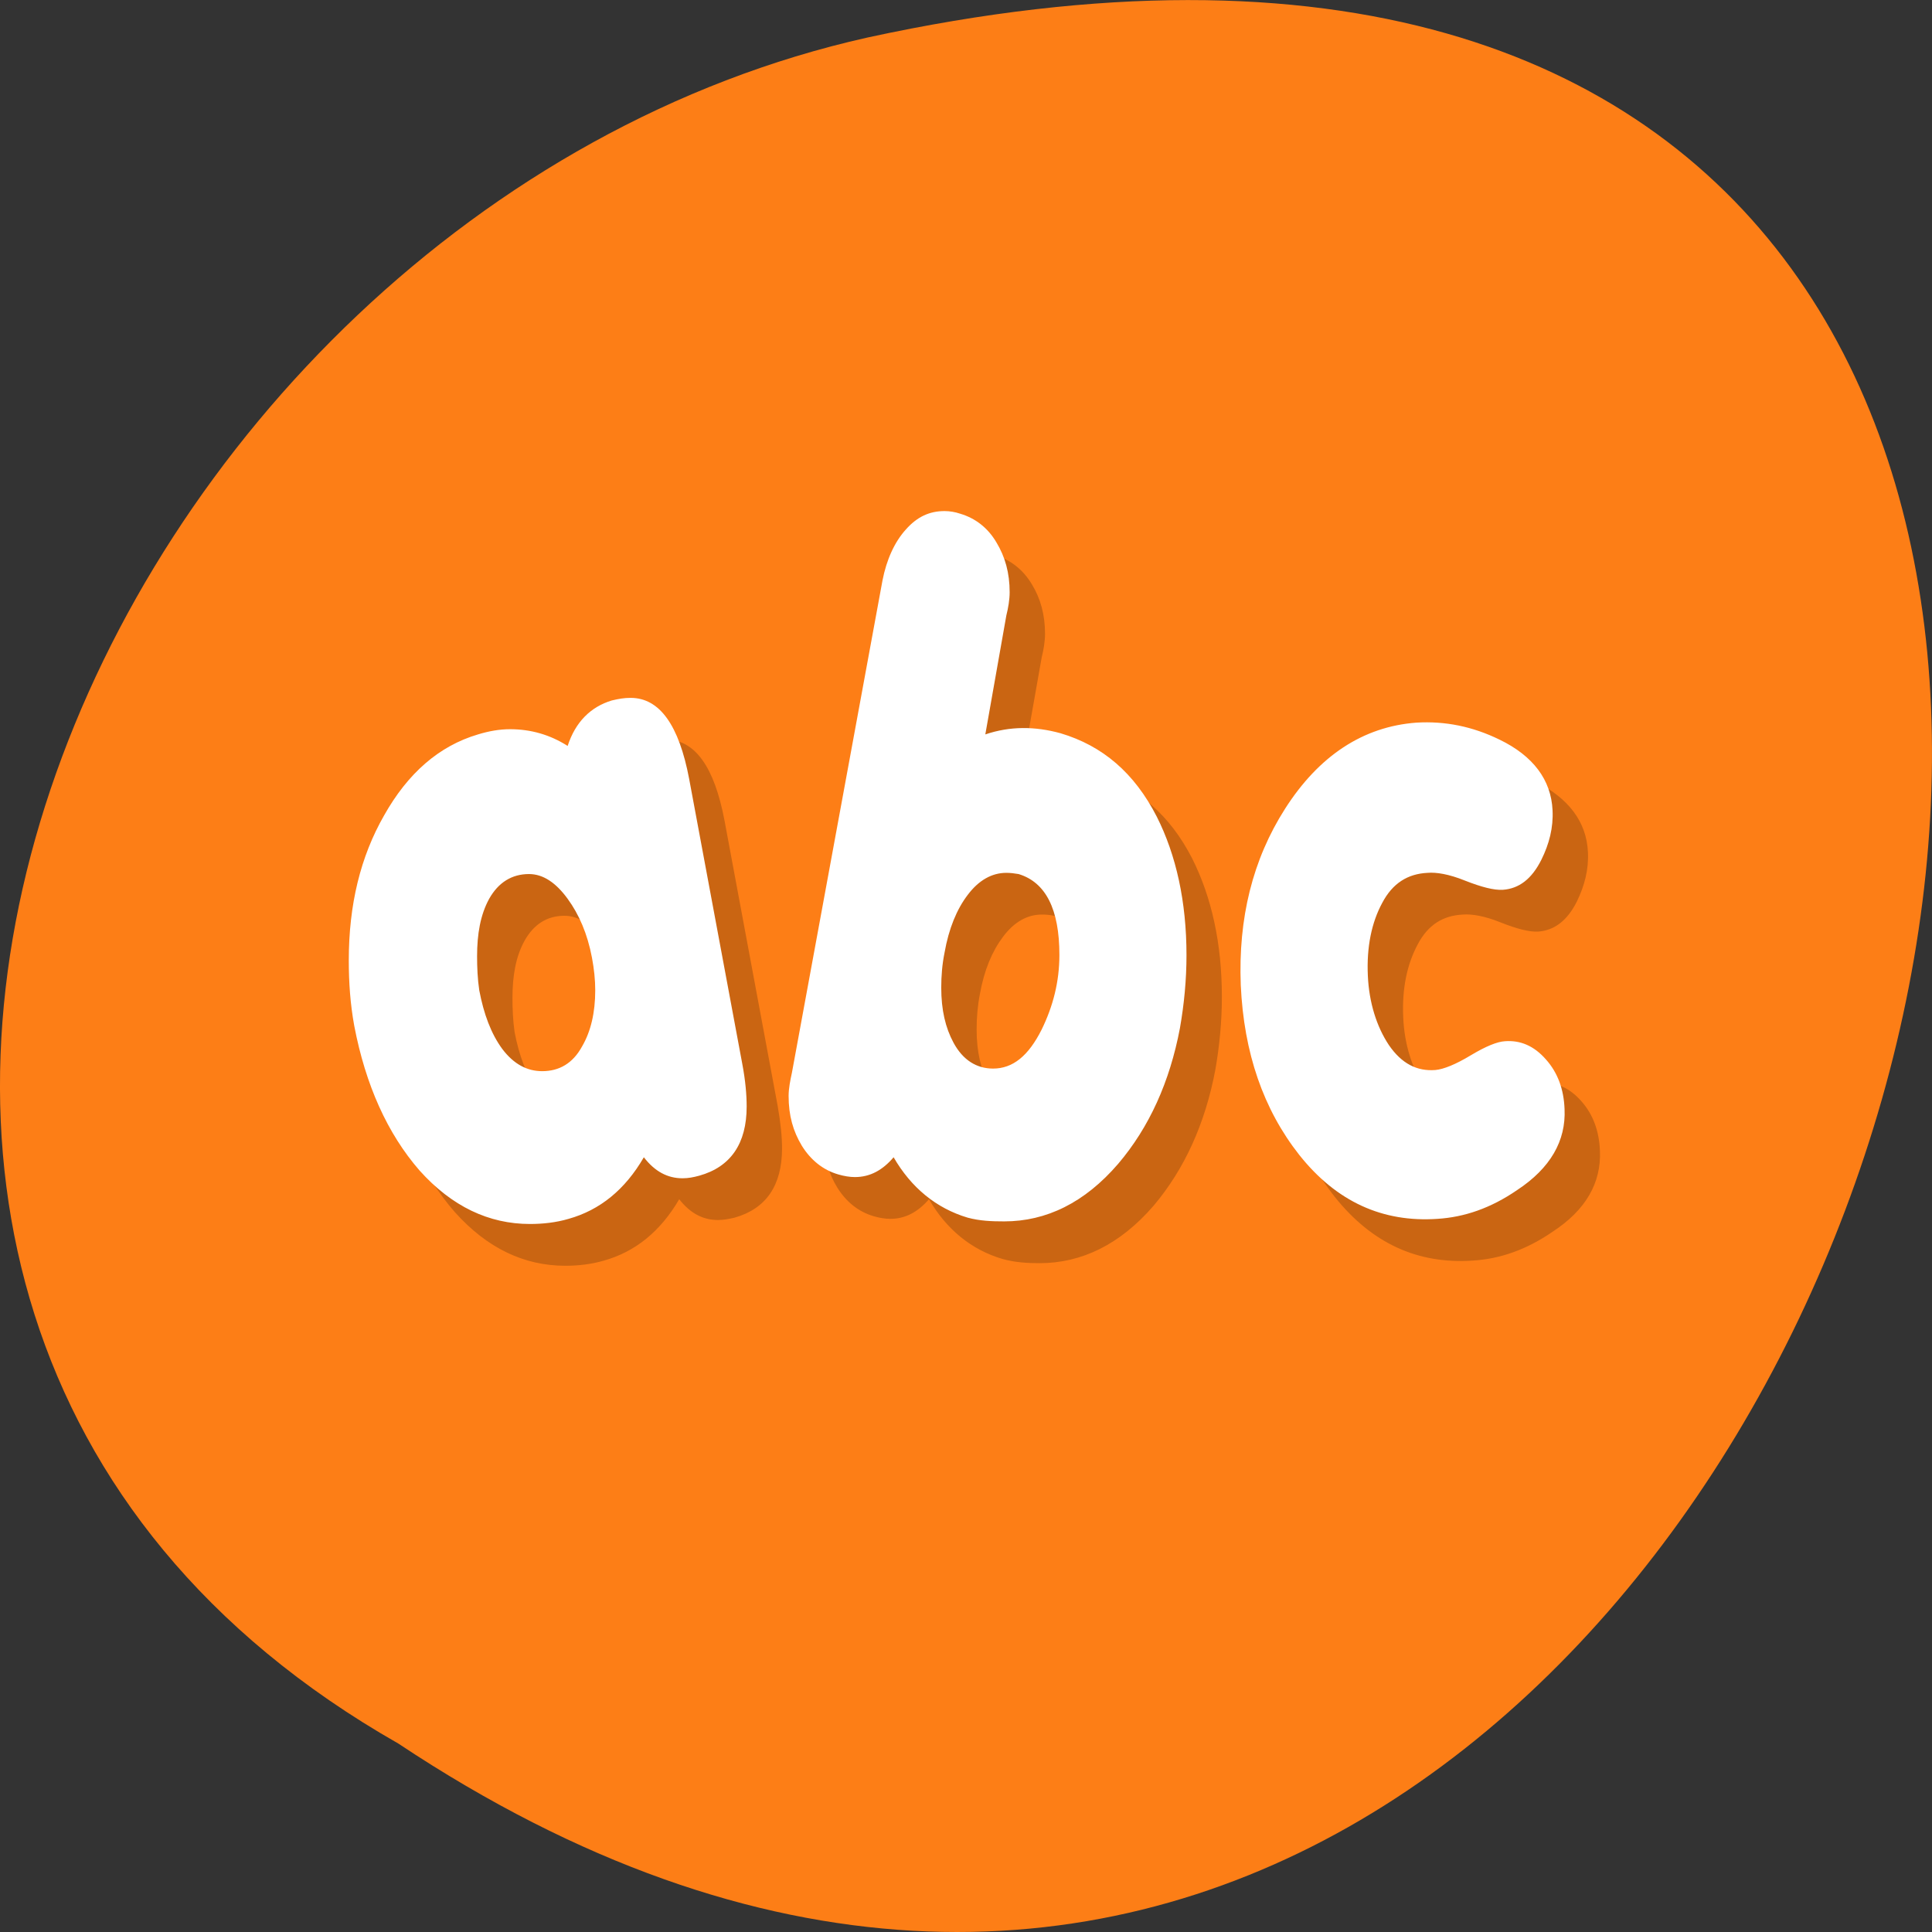 
<svg xmlns="http://www.w3.org/2000/svg" xmlns:xlink="http://www.w3.org/1999/xlink" width="32px" height="32px" viewBox="0 0 32 32" version="1.1">
<rect x="0" y="0" width="32" height="32" fill="#333333" stroke="none"/>
<g id="surface1">
<path style=" stroke:none;fill-rule:nonzero;fill:rgb(99.216%,49.412%,8.627%);fill-opacity:1;" d="M 6.598 28.879 C 30.652 44.871 45.473 -6.133 14.371 0.621 C 1.52 3.496 -6.281 21.543 6.598 28.879 Z M 6.598 28.879 "/>
<path style=" stroke:none;fill-rule:nonzero;fill:rgb(0%,0%,0%);fill-opacity:0.2;" d="M 16.23 9.156 C 15.98 9.156 15.777 9.254 15.59 9.461 C 15.402 9.668 15.27 9.957 15.203 10.305 L 13.703 18.457 C 13.676 18.582 13.648 18.719 13.648 18.848 C 13.648 19.172 13.723 19.434 13.867 19.668 C 14.012 19.902 14.215 20.07 14.473 20.145 C 14.566 20.172 14.66 20.188 14.746 20.188 C 15 20.188 15.207 20.07 15.387 19.863 C 15.676 20.363 16.09 20.703 16.613 20.855 C 16.816 20.91 17.016 20.922 17.219 20.922 C 17.914 20.922 18.551 20.613 19.105 19.973 C 19.621 19.363 19.961 18.609 20.129 17.723 C 20.199 17.324 20.238 16.918 20.238 16.512 C 20.238 15.621 20.066 14.855 19.746 14.219 C 19.375 13.496 18.848 13.043 18.152 12.832 C 17.723 12.715 17.312 12.723 16.906 12.855 L 17.254 10.887 C 17.285 10.762 17.309 10.625 17.309 10.496 C 17.309 10.184 17.234 9.91 17.09 9.676 C 16.945 9.434 16.738 9.273 16.488 9.199 C 16.406 9.176 16.316 9.156 16.23 9.156 Z M 11.027 12.25 C 10.926 12.25 10.836 12.266 10.719 12.293 C 10.371 12.402 10.117 12.652 9.988 13.051 C 9.695 12.859 9.375 12.77 9.035 12.77 C 8.859 12.77 8.684 12.801 8.504 12.855 C 7.855 13.047 7.34 13.496 6.949 14.195 C 6.555 14.887 6.363 15.684 6.363 16.598 C 6.363 16.957 6.387 17.316 6.453 17.68 C 6.641 18.668 7.004 19.473 7.535 20.078 C 8.07 20.676 8.684 20.965 9.363 20.965 C 9.574 20.965 9.793 20.941 10.004 20.879 C 10.52 20.734 10.938 20.398 11.25 19.863 C 11.434 20.098 11.645 20.207 11.891 20.207 C 11.984 20.207 12.07 20.191 12.168 20.168 C 12.688 20.02 12.953 19.637 12.953 19.02 C 12.953 18.828 12.93 18.598 12.879 18.309 L 12 13.59 C 11.832 12.703 11.512 12.25 11.031 12.25 Z M 24.047 12.66 C 23.16 12.723 22.43 13.207 21.871 14.09 C 21.332 14.934 21.094 15.902 21.137 17.008 C 21.188 18.133 21.512 19.066 22.105 19.82 C 22.723 20.598 23.488 20.941 24.395 20.879 C 24.84 20.852 25.277 20.703 25.715 20.402 C 26.266 20.043 26.523 19.59 26.5 19.062 C 26.488 18.738 26.387 18.457 26.191 18.238 C 25.992 18.012 25.766 17.918 25.512 17.938 C 25.383 17.945 25.199 18.02 24.945 18.176 C 24.699 18.32 24.496 18.402 24.359 18.414 C 24.055 18.441 23.801 18.309 23.59 18.004 C 23.387 17.691 23.262 17.301 23.242 16.855 C 23.219 16.375 23.305 15.973 23.48 15.645 C 23.652 15.316 23.902 15.164 24.23 15.148 C 24.375 15.137 24.582 15.168 24.852 15.277 C 25.129 15.387 25.332 15.438 25.477 15.43 C 25.746 15.41 25.957 15.25 26.117 14.934 C 26.246 14.668 26.316 14.402 26.301 14.109 C 26.277 13.613 25.98 13.215 25.422 12.941 C 24.973 12.723 24.52 12.633 24.047 12.66 Z M 17.254 15.148 C 17.32 15.148 17.383 15.152 17.457 15.168 C 17.906 15.305 18.133 15.75 18.133 16.512 C 18.133 16.957 18.027 17.363 17.84 17.742 C 17.621 18.176 17.363 18.395 17.035 18.395 C 16.762 18.395 16.535 18.25 16.379 17.957 C 16.246 17.715 16.176 17.422 16.176 17.051 C 16.176 16.859 16.191 16.668 16.23 16.465 C 16.301 16.066 16.434 15.754 16.613 15.516 C 16.797 15.27 17.016 15.148 17.254 15.148 Z M 9.348 15.168 C 9.586 15.168 9.797 15.316 9.988 15.582 C 10.176 15.832 10.316 16.152 10.391 16.555 C 10.426 16.746 10.445 16.922 10.445 17.094 C 10.445 17.465 10.371 17.777 10.227 18.023 C 10.074 18.305 9.848 18.434 9.566 18.434 C 9.32 18.434 9.098 18.32 8.906 18.066 C 8.719 17.812 8.598 17.484 8.523 17.094 C 8.496 16.902 8.488 16.715 8.488 16.531 C 8.488 16.16 8.543 15.844 8.688 15.582 C 8.84 15.309 9.062 15.168 9.348 15.168 Z M 9.348 15.168 "/>
<path style=" stroke:none;fill-rule:nonzero;fill:rgb(100%,100%,100%);fill-opacity:1;" d="M 15.645 8.465 C 15.395 8.465 15.191 8.559 15.004 8.77 C 14.816 8.977 14.684 9.27 14.617 9.613 L 13.117 17.766 C 13.09 17.891 13.062 18.027 13.062 18.152 C 13.062 18.48 13.137 18.738 13.281 18.977 C 13.426 19.211 13.629 19.379 13.887 19.453 C 13.98 19.48 14.074 19.496 14.16 19.496 C 14.414 19.496 14.621 19.379 14.801 19.168 C 15.09 19.668 15.504 20.012 16.027 20.168 C 16.23 20.223 16.43 20.23 16.633 20.23 C 17.328 20.23 17.965 19.922 18.52 19.277 C 19.035 18.672 19.375 17.918 19.543 17.031 C 19.613 16.633 19.652 16.227 19.652 15.82 C 19.652 14.934 19.48 14.16 19.16 13.527 C 18.789 12.801 18.262 12.352 17.566 12.145 C 17.137 12.027 16.727 12.027 16.32 12.164 L 16.668 10.195 C 16.699 10.07 16.723 9.934 16.723 9.809 C 16.723 9.488 16.648 9.223 16.504 8.984 C 16.359 8.738 16.152 8.582 15.902 8.508 C 15.82 8.48 15.73 8.465 15.645 8.465 Z M 10.441 11.559 C 10.34 11.559 10.25 11.574 10.133 11.602 C 9.785 11.707 9.531 11.957 9.402 12.355 C 9.109 12.168 8.789 12.078 8.449 12.078 C 8.273 12.078 8.098 12.109 7.918 12.164 C 7.27 12.355 6.754 12.809 6.363 13.504 C 5.969 14.191 5.777 14.988 5.777 15.906 C 5.777 16.27 5.801 16.625 5.867 16.988 C 6.055 17.973 6.418 18.777 6.949 19.387 C 7.484 19.984 8.098 20.273 8.777 20.273 C 8.988 20.273 9.207 20.25 9.418 20.188 C 9.934 20.043 10.352 19.707 10.664 19.168 C 10.848 19.406 11.059 19.516 11.305 19.516 C 11.398 19.516 11.484 19.5 11.582 19.473 C 12.102 19.328 12.367 18.941 12.367 18.328 C 12.367 18.137 12.348 17.902 12.293 17.613 L 11.414 12.898 C 11.246 12.012 10.926 11.559 10.445 11.559 Z M 23.461 11.969 C 22.574 12.035 21.844 12.52 21.285 13.395 C 20.746 14.238 20.508 15.211 20.551 16.316 C 20.602 17.441 20.926 18.375 21.52 19.129 C 22.137 19.906 22.902 20.25 23.809 20.188 C 24.254 20.16 24.691 20.012 25.129 19.711 C 25.68 19.348 25.938 18.895 25.914 18.371 C 25.902 18.043 25.801 17.766 25.605 17.547 C 25.406 17.32 25.18 17.227 24.926 17.246 C 24.797 17.254 24.613 17.328 24.359 17.48 C 24.113 17.629 23.91 17.711 23.773 17.723 C 23.469 17.746 23.215 17.617 23.004 17.309 C 22.801 17.004 22.676 16.605 22.656 16.164 C 22.633 15.684 22.719 15.277 22.895 14.953 C 23.066 14.629 23.316 14.473 23.645 14.457 C 23.789 14.445 23.996 14.477 24.266 14.586 C 24.543 14.695 24.746 14.746 24.891 14.738 C 25.16 14.719 25.371 14.559 25.531 14.238 C 25.66 13.977 25.73 13.707 25.715 13.418 C 25.691 12.918 25.395 12.52 24.836 12.25 C 24.387 12.031 23.934 11.941 23.461 11.969 Z M 16.668 14.457 C 16.734 14.457 16.801 14.465 16.871 14.477 C 17.32 14.613 17.547 15.059 17.547 15.816 C 17.547 16.262 17.441 16.668 17.254 17.051 C 17.035 17.488 16.777 17.699 16.449 17.699 C 16.176 17.699 15.949 17.559 15.793 17.27 C 15.66 17.023 15.59 16.73 15.59 16.359 C 15.59 16.168 15.605 15.973 15.645 15.777 C 15.715 15.379 15.848 15.059 16.027 14.824 C 16.211 14.578 16.43 14.457 16.668 14.457 Z M 8.762 14.477 C 9 14.477 9.211 14.625 9.402 14.887 C 9.59 15.145 9.73 15.465 9.805 15.863 C 9.84 16.051 9.859 16.23 9.859 16.402 C 9.859 16.773 9.785 17.086 9.641 17.332 C 9.488 17.613 9.262 17.742 8.98 17.742 C 8.734 17.742 8.512 17.629 8.32 17.375 C 8.133 17.121 8.012 16.793 7.938 16.402 C 7.91 16.215 7.902 16.02 7.902 15.84 C 7.902 15.469 7.957 15.152 8.102 14.887 C 8.254 14.617 8.477 14.477 8.762 14.477 Z M 8.762 14.477 "/>
</g>
</svg>
